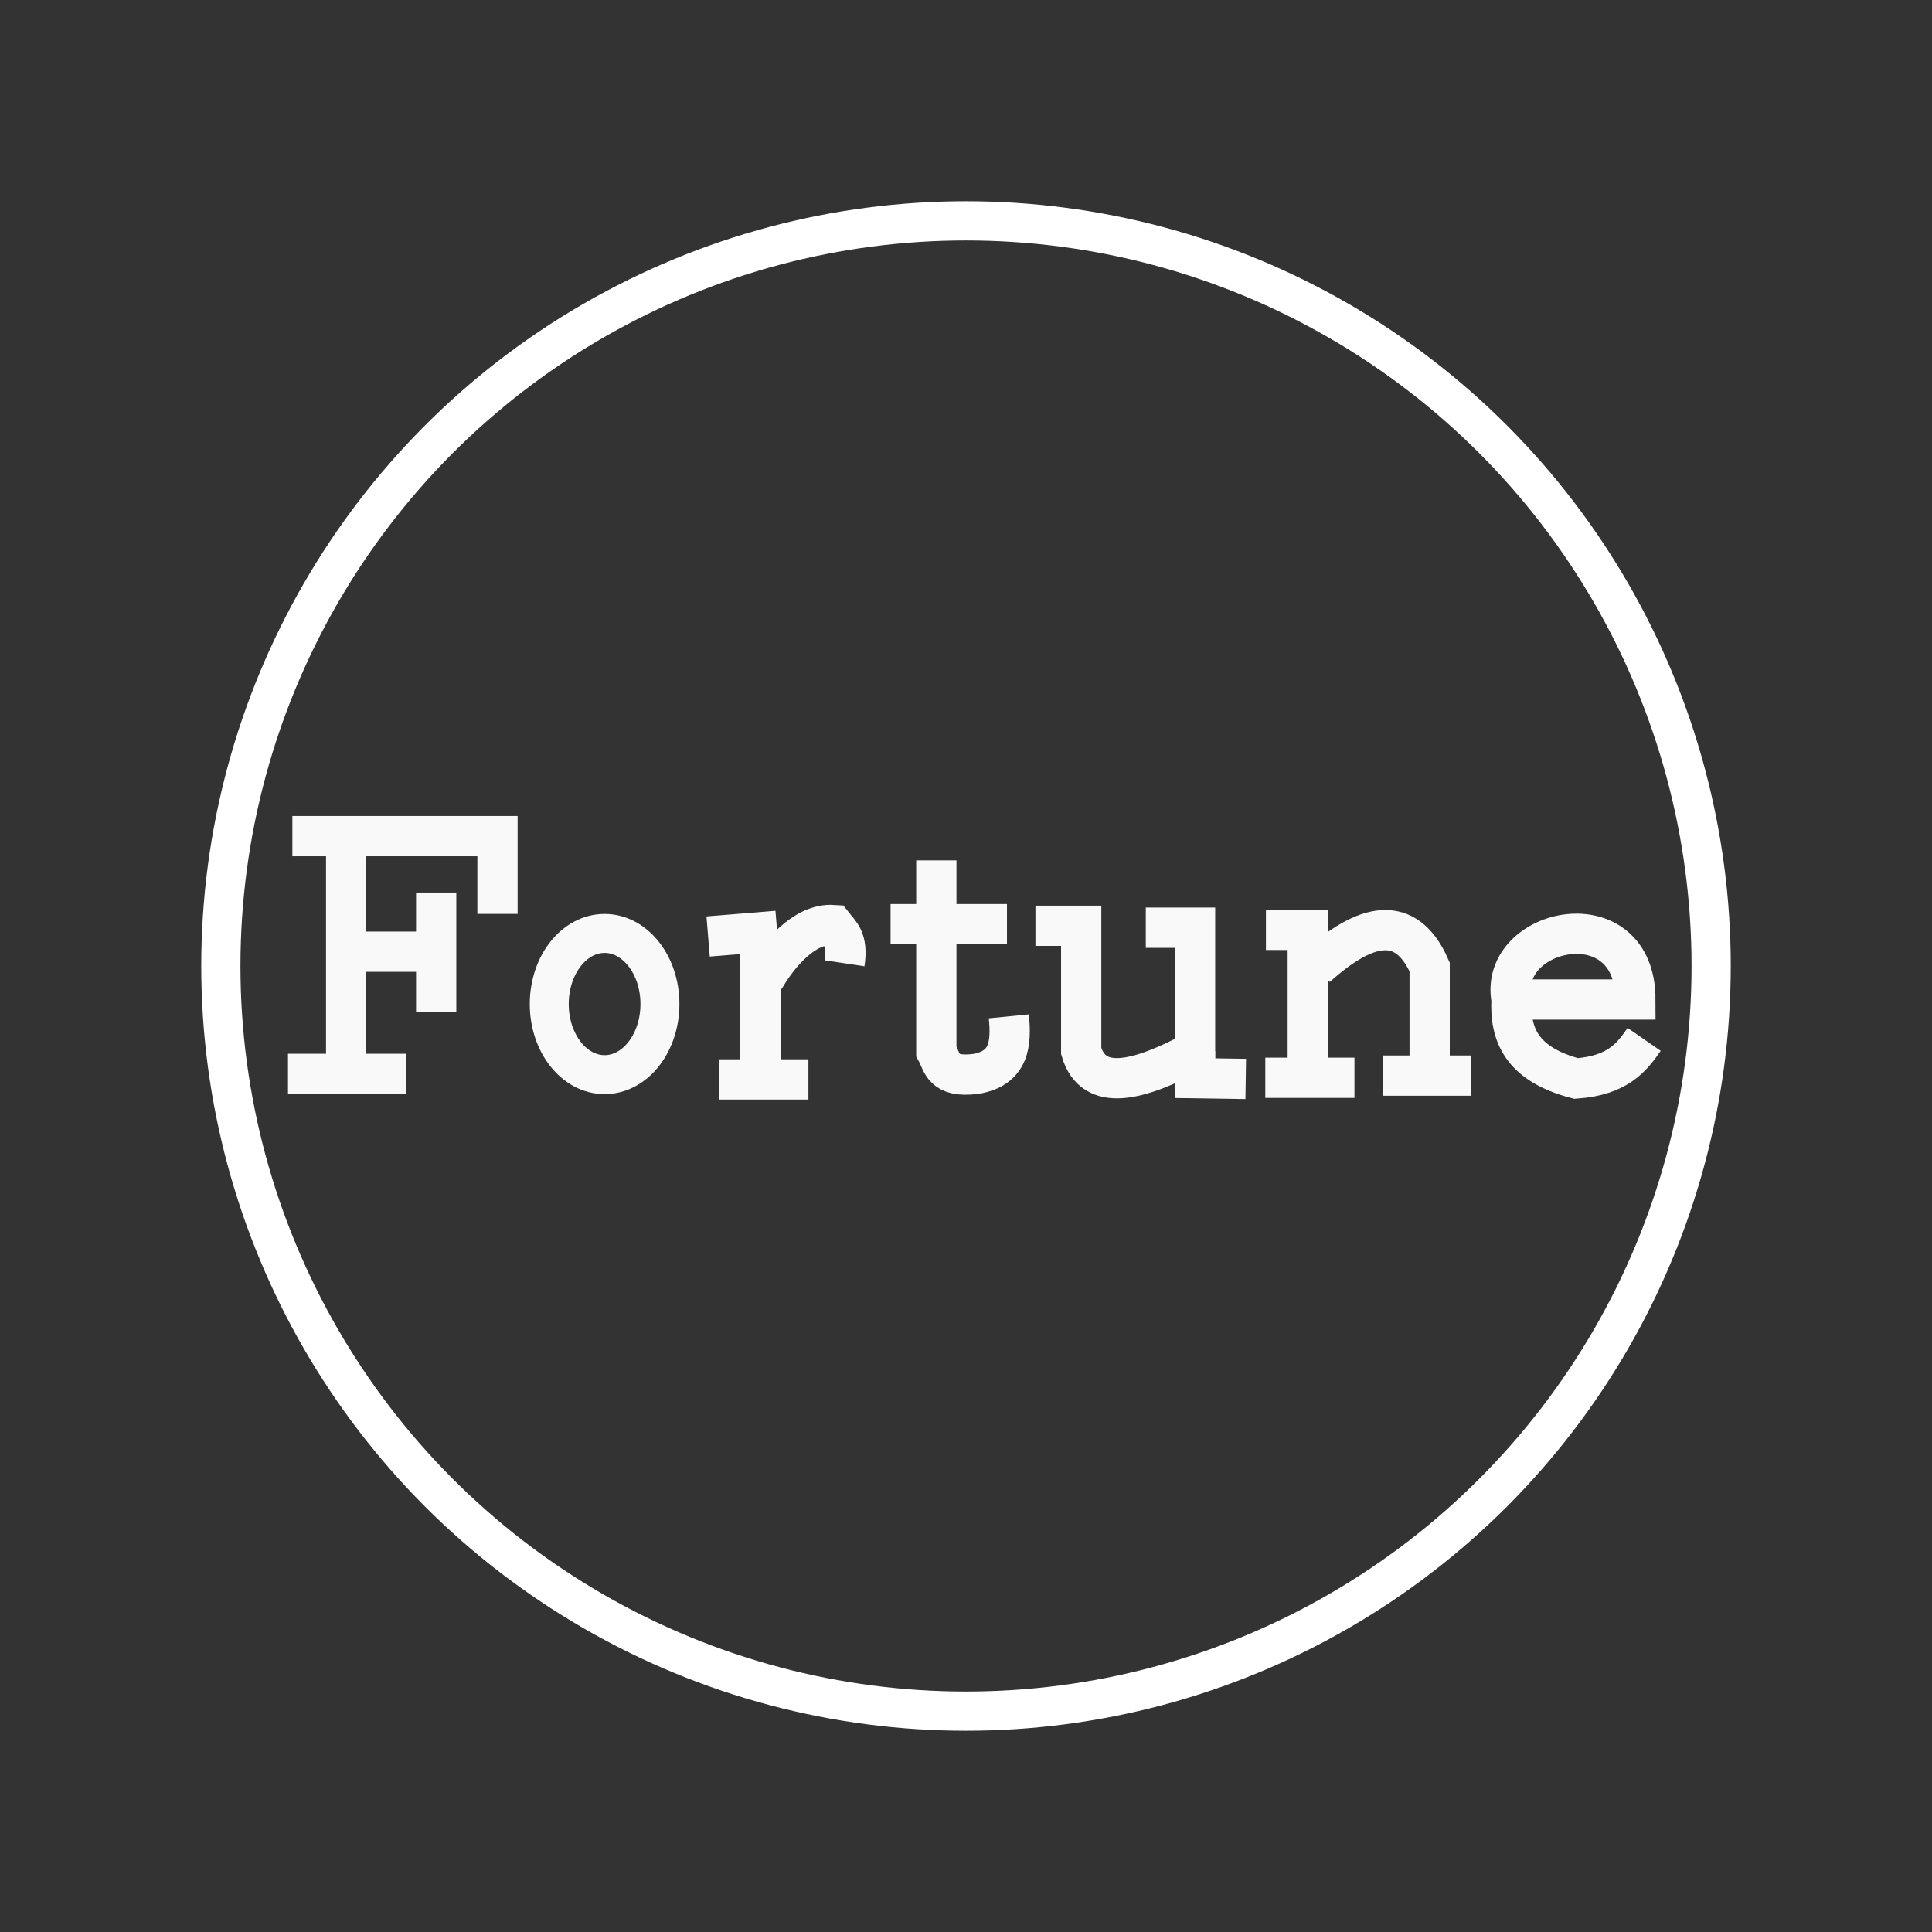 <?xml version="1.0" encoding="UTF-8" standalone="no"?>
<svg
   xmlns:dc="http://purl.org/dc/elements/1.1/"
   xmlns:cc="http://creativecommons.org/ns#"
   xmlns:rdf="http://www.w3.org/1999/02/22-rdf-syntax-ns#"
   xmlns:svg="http://www.w3.org/2000/svg"
   xmlns="http://www.w3.org/2000/svg"
   xmlns:sodipodi="http://sodipodi.sourceforge.net/DTD/sodipodi-0.dtd"
   xmlns:inkscape="http://www.inkscape.org/namespaces/inkscape"
   viewBox="0 0 48 48"
   version="1.1"
   id="svg8"
   sodipodi:docname="template.svg"
   inkscape:version="1.0.1 (3bc2e813f5, 2020-09-07)">
  <rect x="0" y="0" width="48" height="48" fill="#333333" stroke="none"/>
  <style></style>
  <sodipodi:namedview
     pagecolor="#595959"
     bordercolor="#666666"
     borderopacity="1"
     objecttolerance="10"
     gridtolerance="10"
     guidetolerance="10"
     inkscape:pageopacity="0"
     inkscape:pageshadow="2"
     inkscape:window-width="3840"
     inkscape:window-height="2098"
     id="namedview10"
     showgrid="false"
     showguides="true"
     inkscape:guide-bbox="true"
     inkscape:zoom="1.6491"
     inkscape:cx="-124.77785"
     inkscape:cy="95.359191"
     inkscape:window-x="0"
     inkscape:window-y="25"
     inkscape:window-maximized="1"
     inkscape:current-layer="svg8"
     inkscape:document-rotation="0" />
  <defs
     id="defs4">
    <style
       id="style2">.a{fill:none;stroke:#fff;stroke-linecap:round;stroke-linejoin:round;}</style>
  </defs>
  <ellipse
     style="fill:none;stroke:#ffffff;stroke-width:0.974;stroke-linecap:butt;stroke-linejoin:miter;stroke-miterlimit:7;stroke-dasharray:none;stroke-dashoffset:0;stroke-opacity:1"
     id="path3836"
     cx="24"
     cy="24"
     rx="18.513"
     ry="18.513" />
  <path
     style="fill:none;stroke:#f9f9f9;stroke-width:1px;stroke-linecap:butt;stroke-linejoin:miter;stroke-opacity:1"
     d="M 12.36,22.706 V 20.774 H 7.264"
     id="path3838"
     sodipodi:nodetypes="ccc" />
  <path
     style="fill:none;stroke:#f9f9f9;stroke-width:1px;stroke-linecap:butt;stroke-linejoin:miter;stroke-opacity:1"
     d="M 7.155,26.68 H 10.098"
     id="path3840" />
  <path
     style="fill:none;stroke:#f9f9f9;stroke-width:1px;stroke-linecap:butt;stroke-linejoin:miter;stroke-opacity:1"
     d="M 10.837,25.136 V 22.175"
     id="path3842" />
  <path
     style="fill:none;stroke:#f9f9f9;stroke-width:1px;stroke-linecap:butt;stroke-linejoin:miter;stroke-opacity:1"
     d="M 8.6,20.77 V 26.763"
     id="path3844" />
  <path
     style="fill:none;stroke:#f9f9f9;stroke-width:1px;stroke-linecap:butt;stroke-linejoin:miter;stroke-opacity:1"
     d="M 8.65,23.645 H 10.887"
     id="path3846" />
  <ellipse
     style="fill:none;stroke:#f9f9f9;stroke-width:0.968;stroke-linecap:butt;stroke-linejoin:miter;stroke-miterlimit:7;stroke-dasharray:none;stroke-dashoffset:0;stroke-opacity:1"
     id="path3848"
     cx="15.021"
     cy="24.945"
     rx="1.375"
     ry="1.754" />
  <path
     style="fill:none;stroke:#f9f9f9;stroke-width:1px;stroke-linecap:butt;stroke-linejoin:miter;stroke-opacity:1"
     d="m 17.593,23.267 1.714,-0.14"
     id="path3850"
     sodipodi:nodetypes="cc" />
  <path
     style="fill:none;stroke:#f9f9f9;stroke-width:1px;stroke-linecap:butt;stroke-linejoin:miter;stroke-opacity:1"
     d="M 17.859,26.818 H 20.085"
     id="path3852" />
  <path
     style="fill:none;stroke:#f9f9f9;stroke-width:1px;stroke-linecap:butt;stroke-linejoin:miter;stroke-opacity:1"
     d="m 18.892,23.252 v 3.707"
     id="path3854" />
  <path
     style="fill:none;stroke:#f9f9f9;stroke-width:1px;stroke-linecap:butt;stroke-linejoin:miter;stroke-opacity:1"
     d="m 20.983,23.933 c 0.091,-0.603 -0.121,-0.741 -0.285,-0.951 -0.716,-0.046 -1.366,0.741 -1.711,1.338"
     id="path3856"
     sodipodi:nodetypes="ccc" />
  <path
     style="fill:none;stroke:#f9f9f9;stroke-width:1px;stroke-linecap:butt;stroke-linejoin:miter;stroke-opacity:1"
     d="m 22.126,22.961 h 2.892"
     id="path3858" />
  <path
     style="fill:none;stroke:#f9f9f9;stroke-width:1px;stroke-linecap:butt;stroke-linejoin:miter;stroke-opacity:1"
     d="m 23.263,21.376 v 4.743 c 0.159,0.282 0.144,0.663 0.975,0.563 0.843,-0.142 0.893,-0.752 0.826,-1.431"
     id="path3860"
     sodipodi:nodetypes="cccc" />
  <path
     style="fill:none;stroke:#f9f9f9;stroke-width:1px;stroke-linecap:butt;stroke-linejoin:miter;stroke-opacity:1"
     d="m 25.725,23.001 h 1.137 v 3.113 c 0.305,1.038 1.426,0.748 2.829,0 v -3.065 h -1.224"
     id="path3862"
     sodipodi:nodetypes="cccccc" />
  <path
     style="fill:none;stroke:#f9f9f9;stroke-width:1px;stroke-linecap:butt;stroke-linejoin:miter;stroke-opacity:1"
     d="M 29.69,26.114 V 26.787 l 1.26,0.019"
     id="path3864"
     sodipodi:nodetypes="ccc" />
  <path
     style="fill:none;stroke:#f9f9f9;stroke-width:1px;stroke-linecap:butt;stroke-linejoin:miter;stroke-opacity:1"
     d="m 31.452,23.103 h 1.039 v 3.643"
     id="path3866" />
  <path
     style="fill:none;stroke:#f9f9f9;stroke-width:1px;stroke-linecap:butt;stroke-linejoin:miter;stroke-opacity:1"
     d="m 31.436,26.777 h 2.215"
     id="path3868" />
  <path
     style="fill:none;stroke:#f9f9f9;stroke-width:1px;stroke-linecap:butt;stroke-linejoin:miter;stroke-opacity:1"
     d="m 34.364,26.723 h 2.178"
     id="path3870" />
  <path
     style="fill:none;stroke:#f9f9f9;stroke-width:1px;stroke-linecap:butt;stroke-linejoin:miter;stroke-opacity:1"
     d="m 35.519,26.772 v -2.748 c -0.588,-1.331 -1.586,-1.103 -2.815,0"
     id="path3872"
     sodipodi:nodetypes="ccc" />
  <path
     style="fill:none;stroke:#f9f9f9;stroke-width:1px;stroke-linecap:butt;stroke-linejoin:miter;stroke-opacity:1"
     d="m 40.849,25.823 c -0.316,0.456 -0.663,0.895 -1.691,0.972 -1.372,-0.361 -1.646,-1.107 -1.605,-1.962 -0.332,-1.803 3.078,-2.523 3.078,0 h -3.057"
     id="path3876"
     sodipodi:nodetypes="ccccc" />
</svg>

